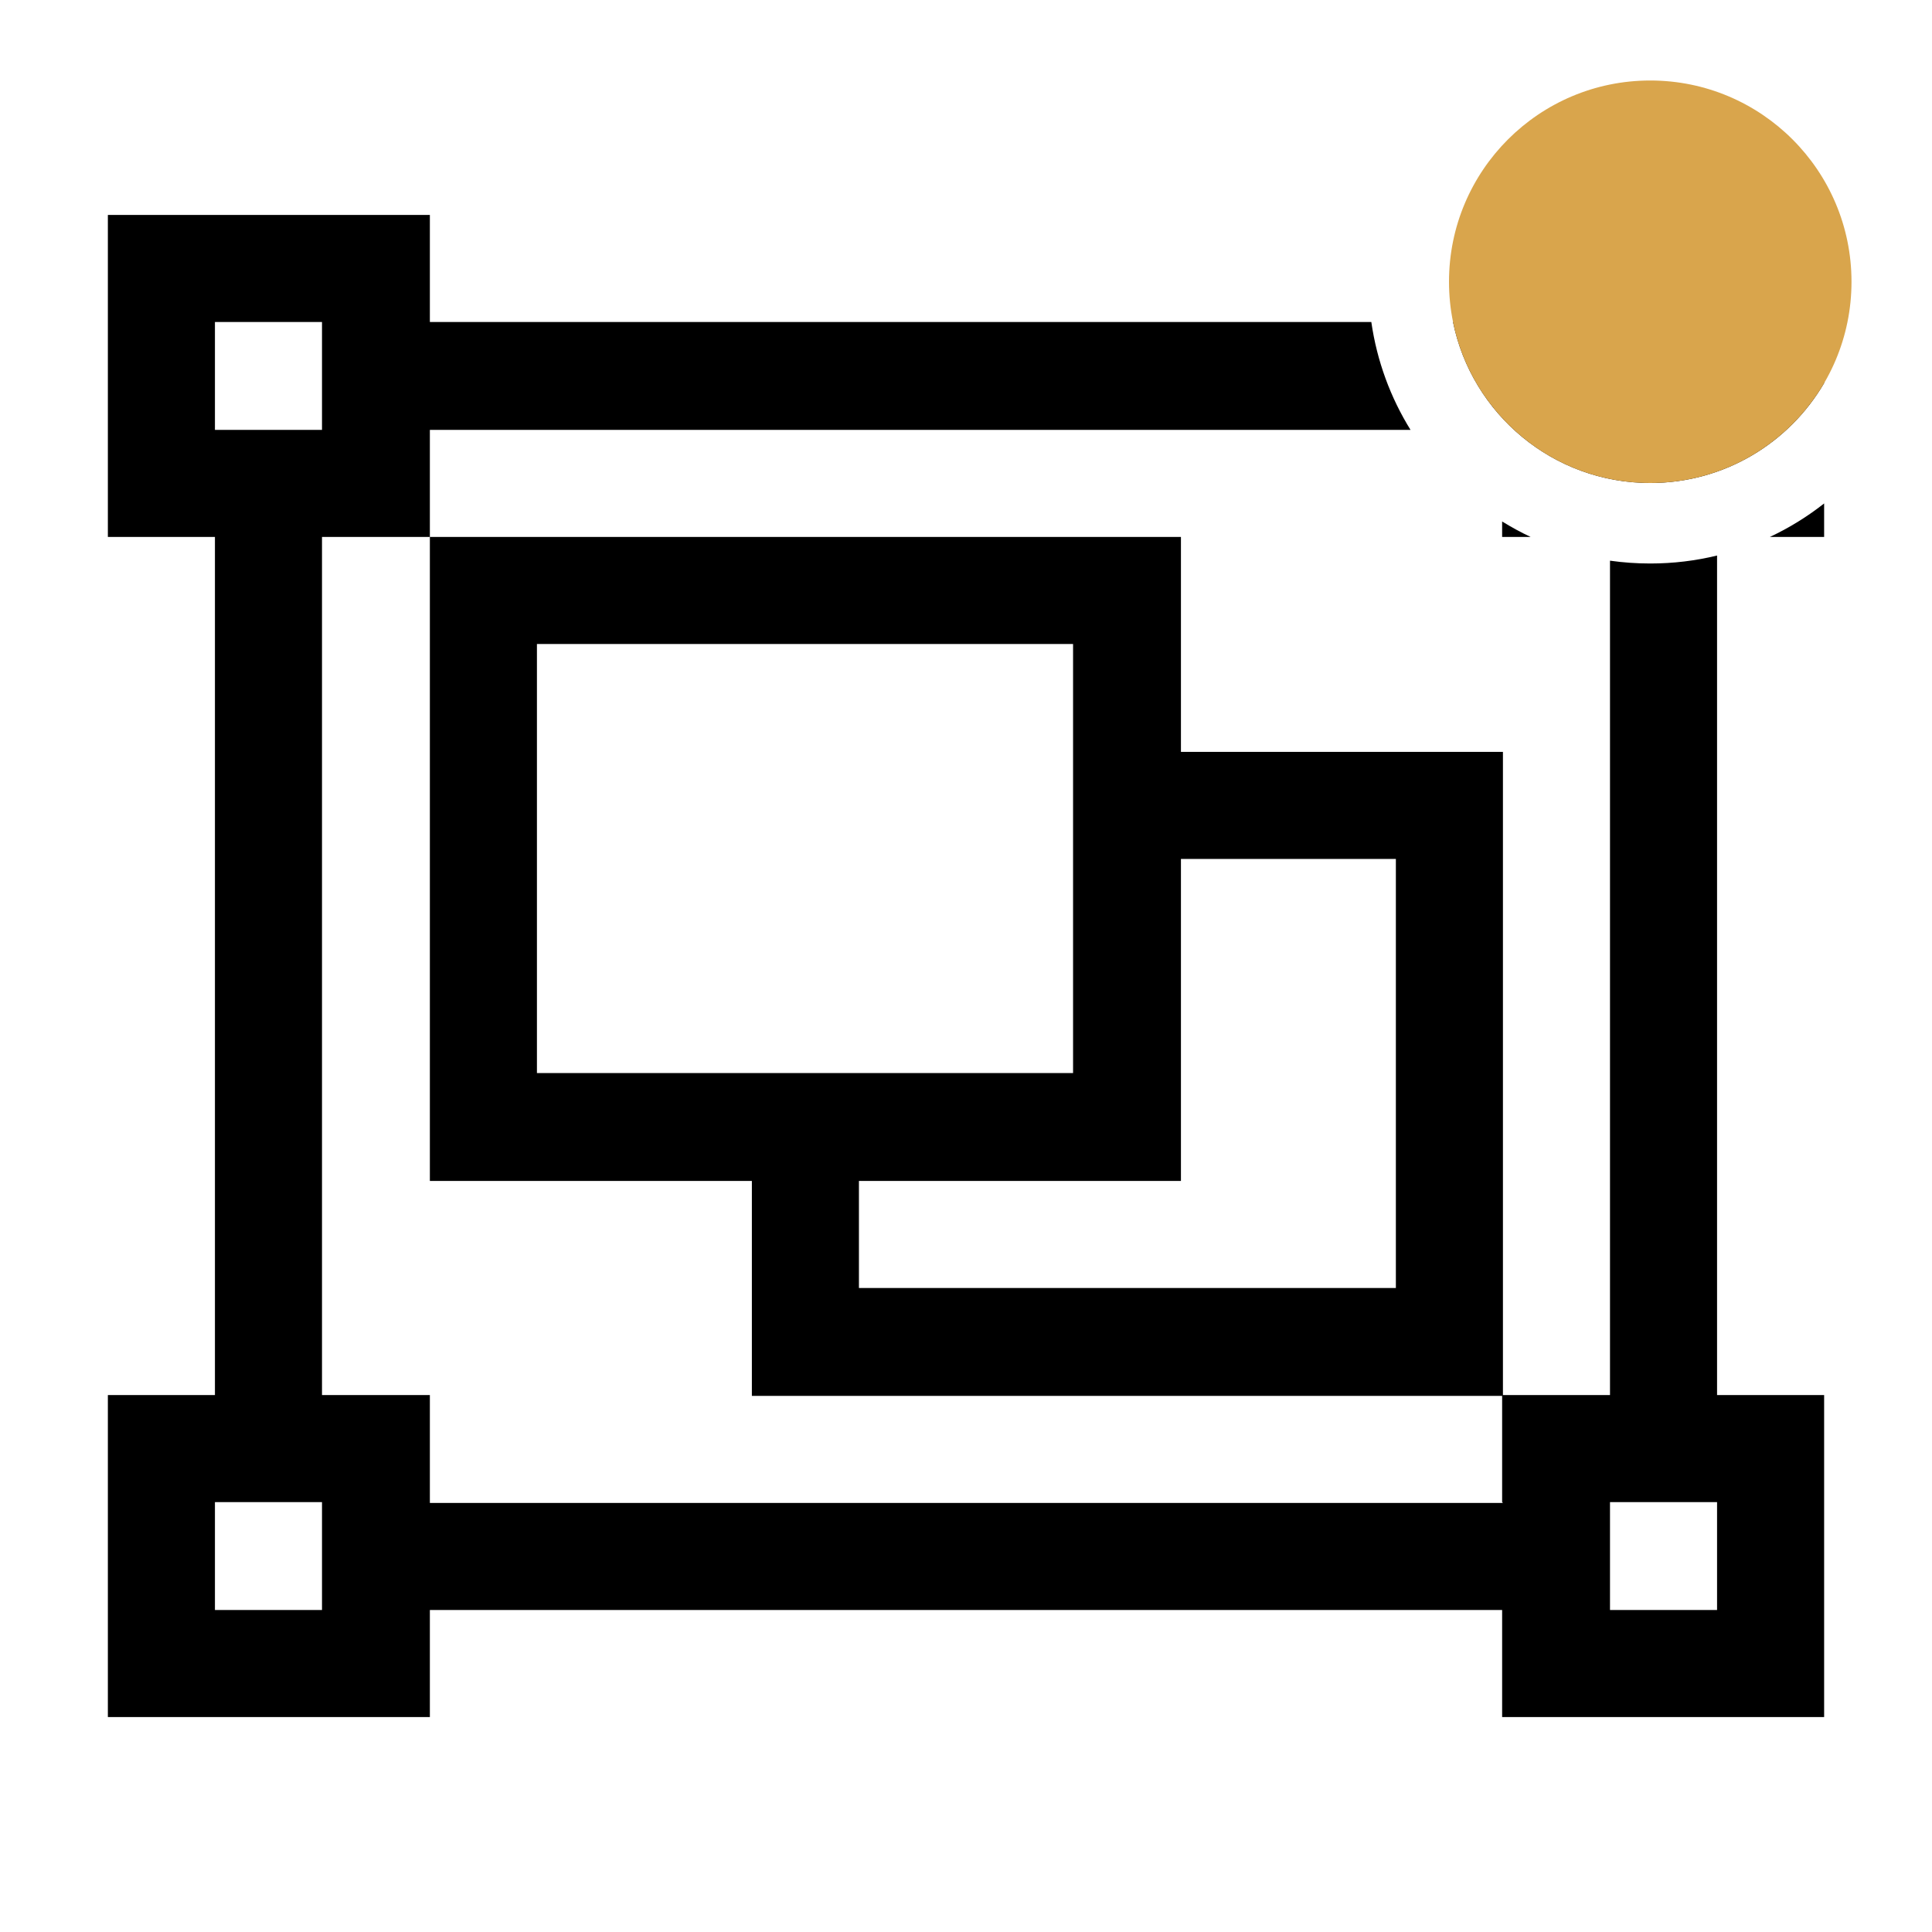 <svg width="24" height="24" viewBox="0 0 24 24" xmlns="http://www.w3.org/2000/svg">
<path fill-rule="evenodd" clip-rule="evenodd" d="M17.035 4H5.34V2.67H1.34V6.67H2.67V17.33H1.34V21.33H5.34V20H18.66V21.33H22.66V17.33H21.33V6.901C21.064 6.966 20.786 7 20.5 7C20.33 7 20.163 6.988 20 6.965V17.33H18.67V9.34H14.67V6.67H5.34V5.34H17.522C17.274 4.94 17.105 4.486 17.035 4ZM18.05 4C18.282 5.141 19.291 6 20.5 6C21.421 6 22.226 5.502 22.66 4.759V2.67H18.66V4H18.05ZM18.66 6.478V6.67H19.014C18.892 6.613 18.774 6.548 18.66 6.478ZM18.66 17.34V18.66L18.67 18.67H5.34V17.33H4V6.67H5.34V14.67H9.34V17.34H18.66ZM21.986 6.67H22.66V6.254C22.453 6.417 22.227 6.557 21.986 6.67ZM21.33 4H20V5.34H21.33V4ZM4 5.34V4H2.67V5.34H4ZM2.67 18.66V20H4V18.66H2.67ZM20 18.66V20H21.33V18.66H20ZM6.67 8V13.33H13.33V8H6.67ZM10.67 16H17.33H17.34V10.67H14.67V14.67H10.67V16Z"/>
<circle cx="20.5" cy="3.5" r="2.5" fill="#D9A54C"/>
</svg>
